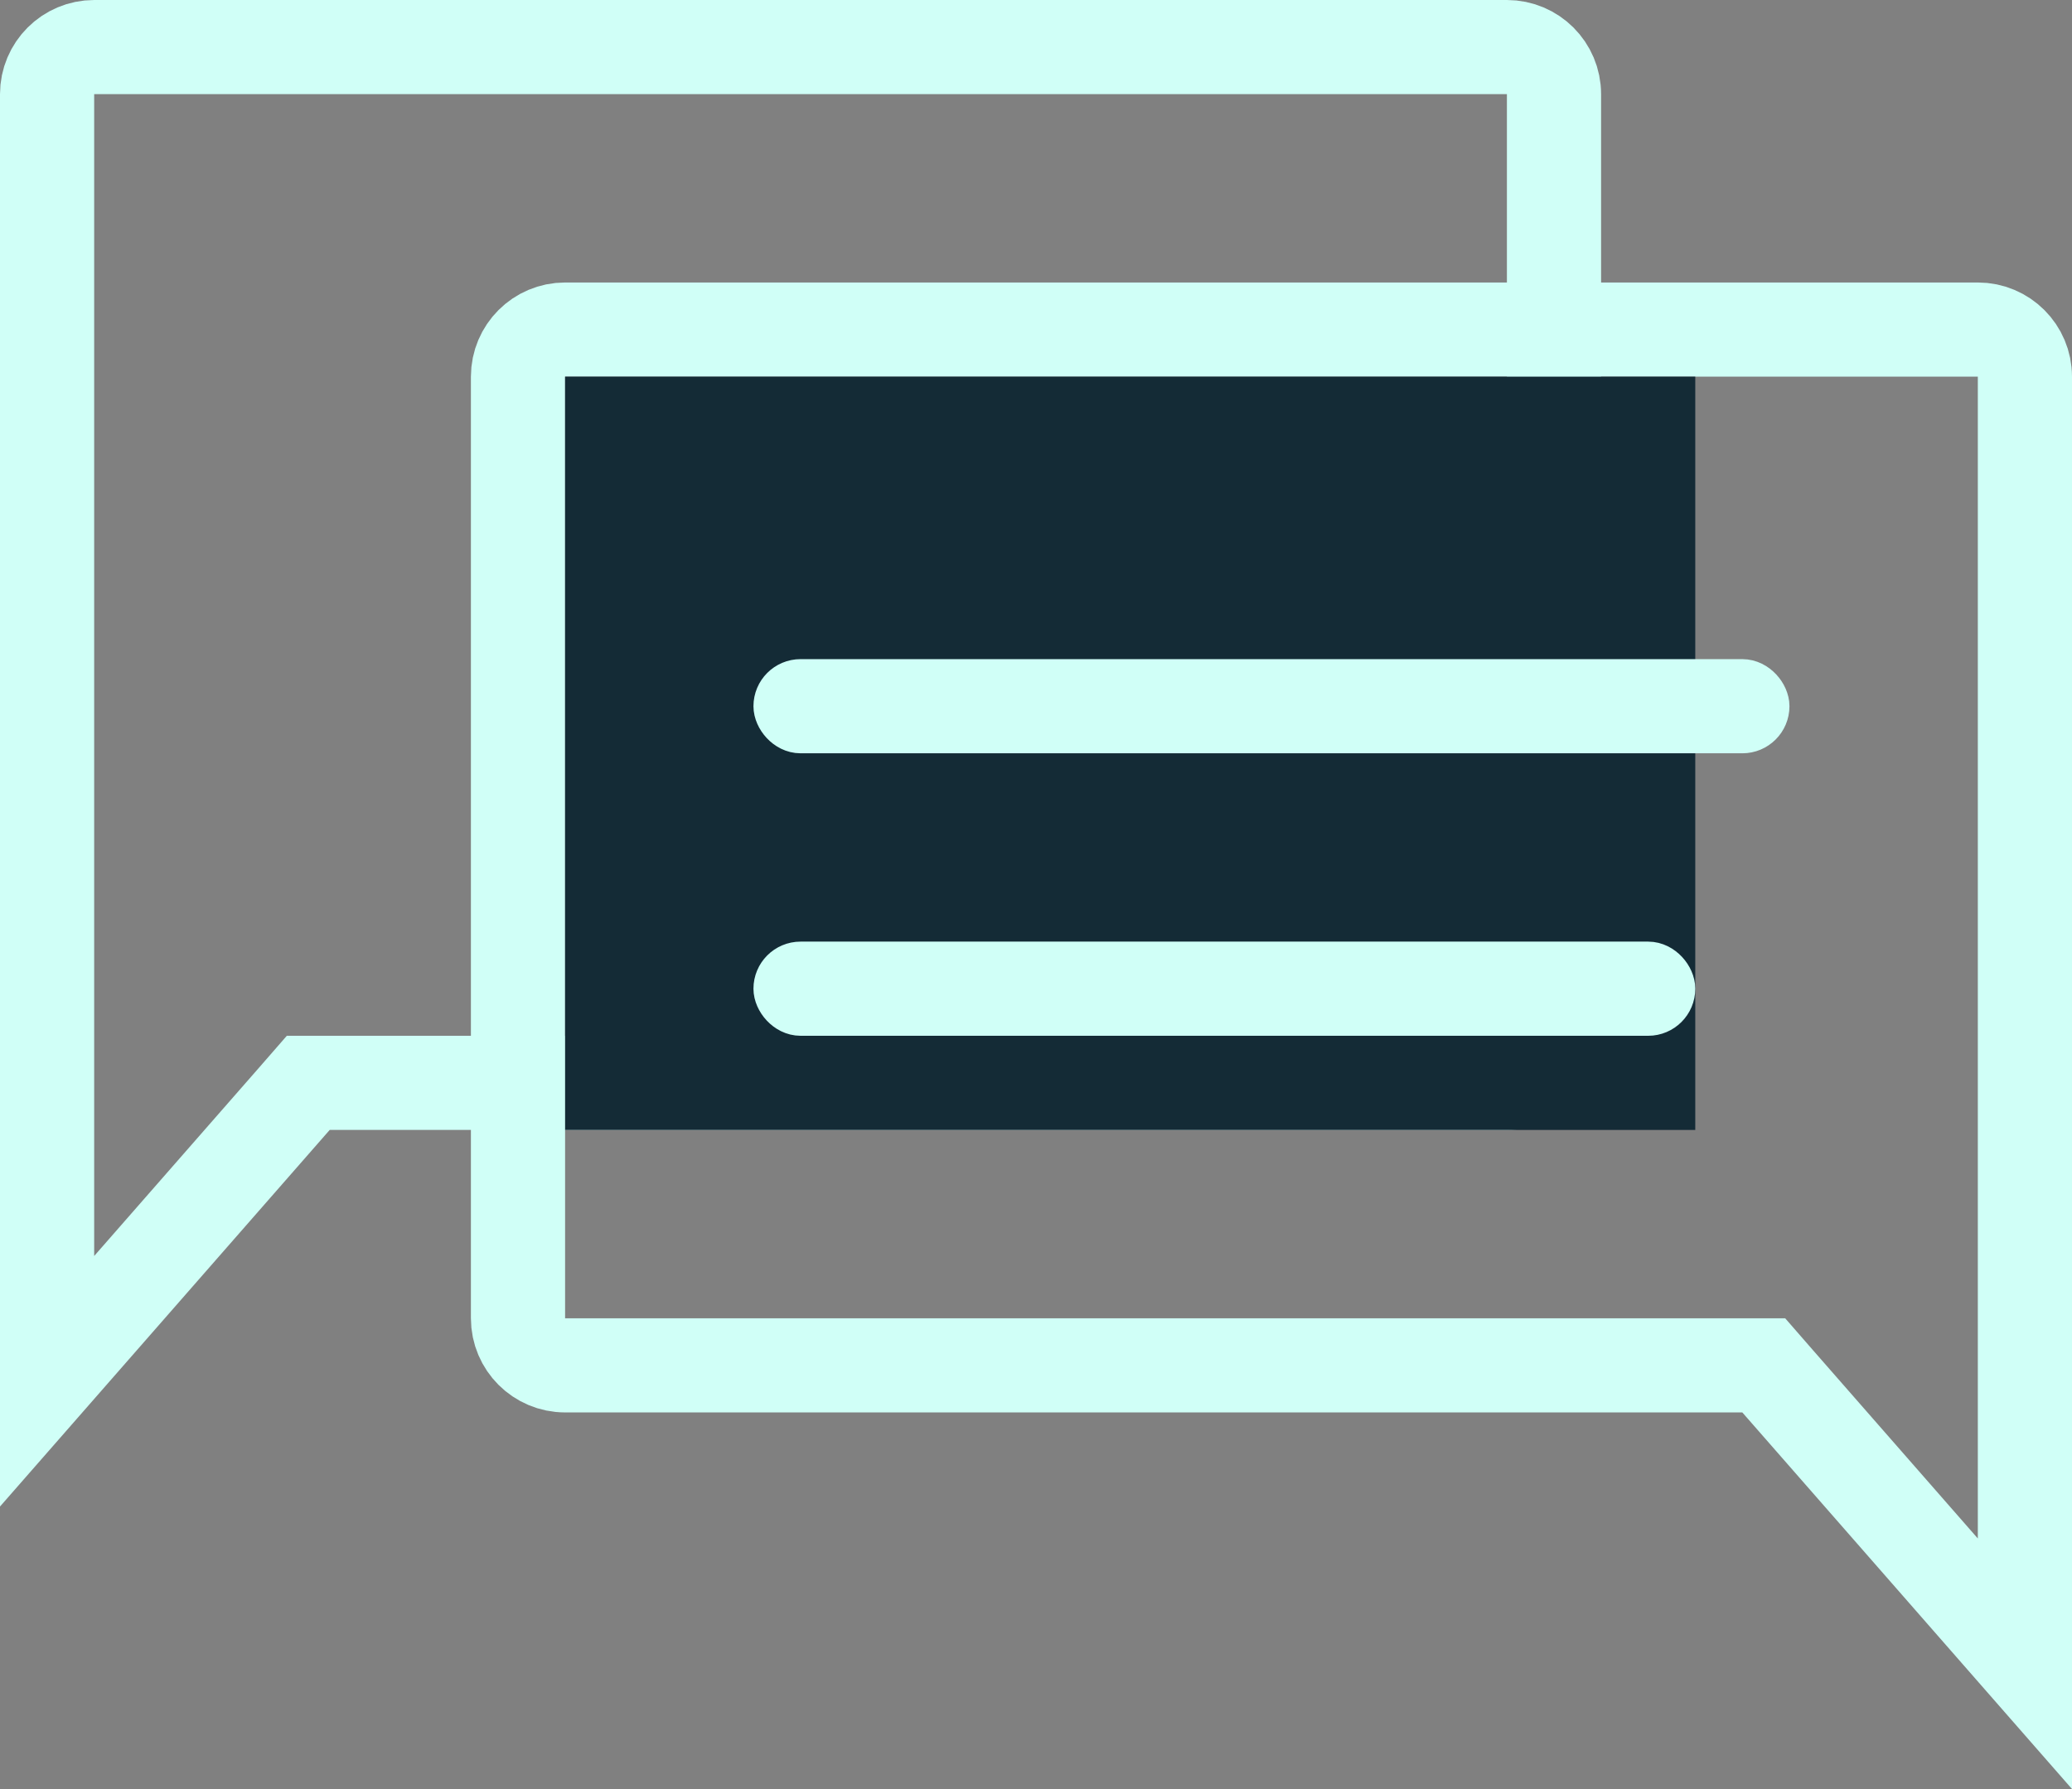 <svg width="22" height="19" viewBox="0 0 22 19" fill="none" xmlns="http://www.w3.org/2000/svg">
<rect x="0" y="0" width="22" height="19" fill="#808080" stroke="none"/>
<path d="M21.5 4V17.669L18.876 14.671L18.727 14.5H18.5H6C5.724 14.5 5.5 14.276 5.5 14V4C5.5 3.724 5.724 3.5 6 3.5H21C21.276 3.5 21.5 3.724 21.5 4Z" stroke="#D0FFF7"/>
<path d="M0.5 1V14.669L3.124 11.671L3.273 11.5H3.5H16C16.276 11.5 16.5 11.276 16.5 11V1C16.5 0.724 16.276 0.5 16 0.5H1C0.724 0.5 0.5 0.724 0.5 1Z" stroke="#D0FFF7"/>
<rect x="6" y="4" width="12" height="8" fill="#142B36"/>
<rect x="8.25" y="7.25" width="10.5" height="0.5" rx="0.25" fill="white" stroke="#D0FFF7" stroke-width="0.5"/>
<rect x="8.25" y="10.25" width="9.5" height="0.5" rx="0.25" fill="white" stroke="#D0FFF7" stroke-width="0.5"/>
</svg>
